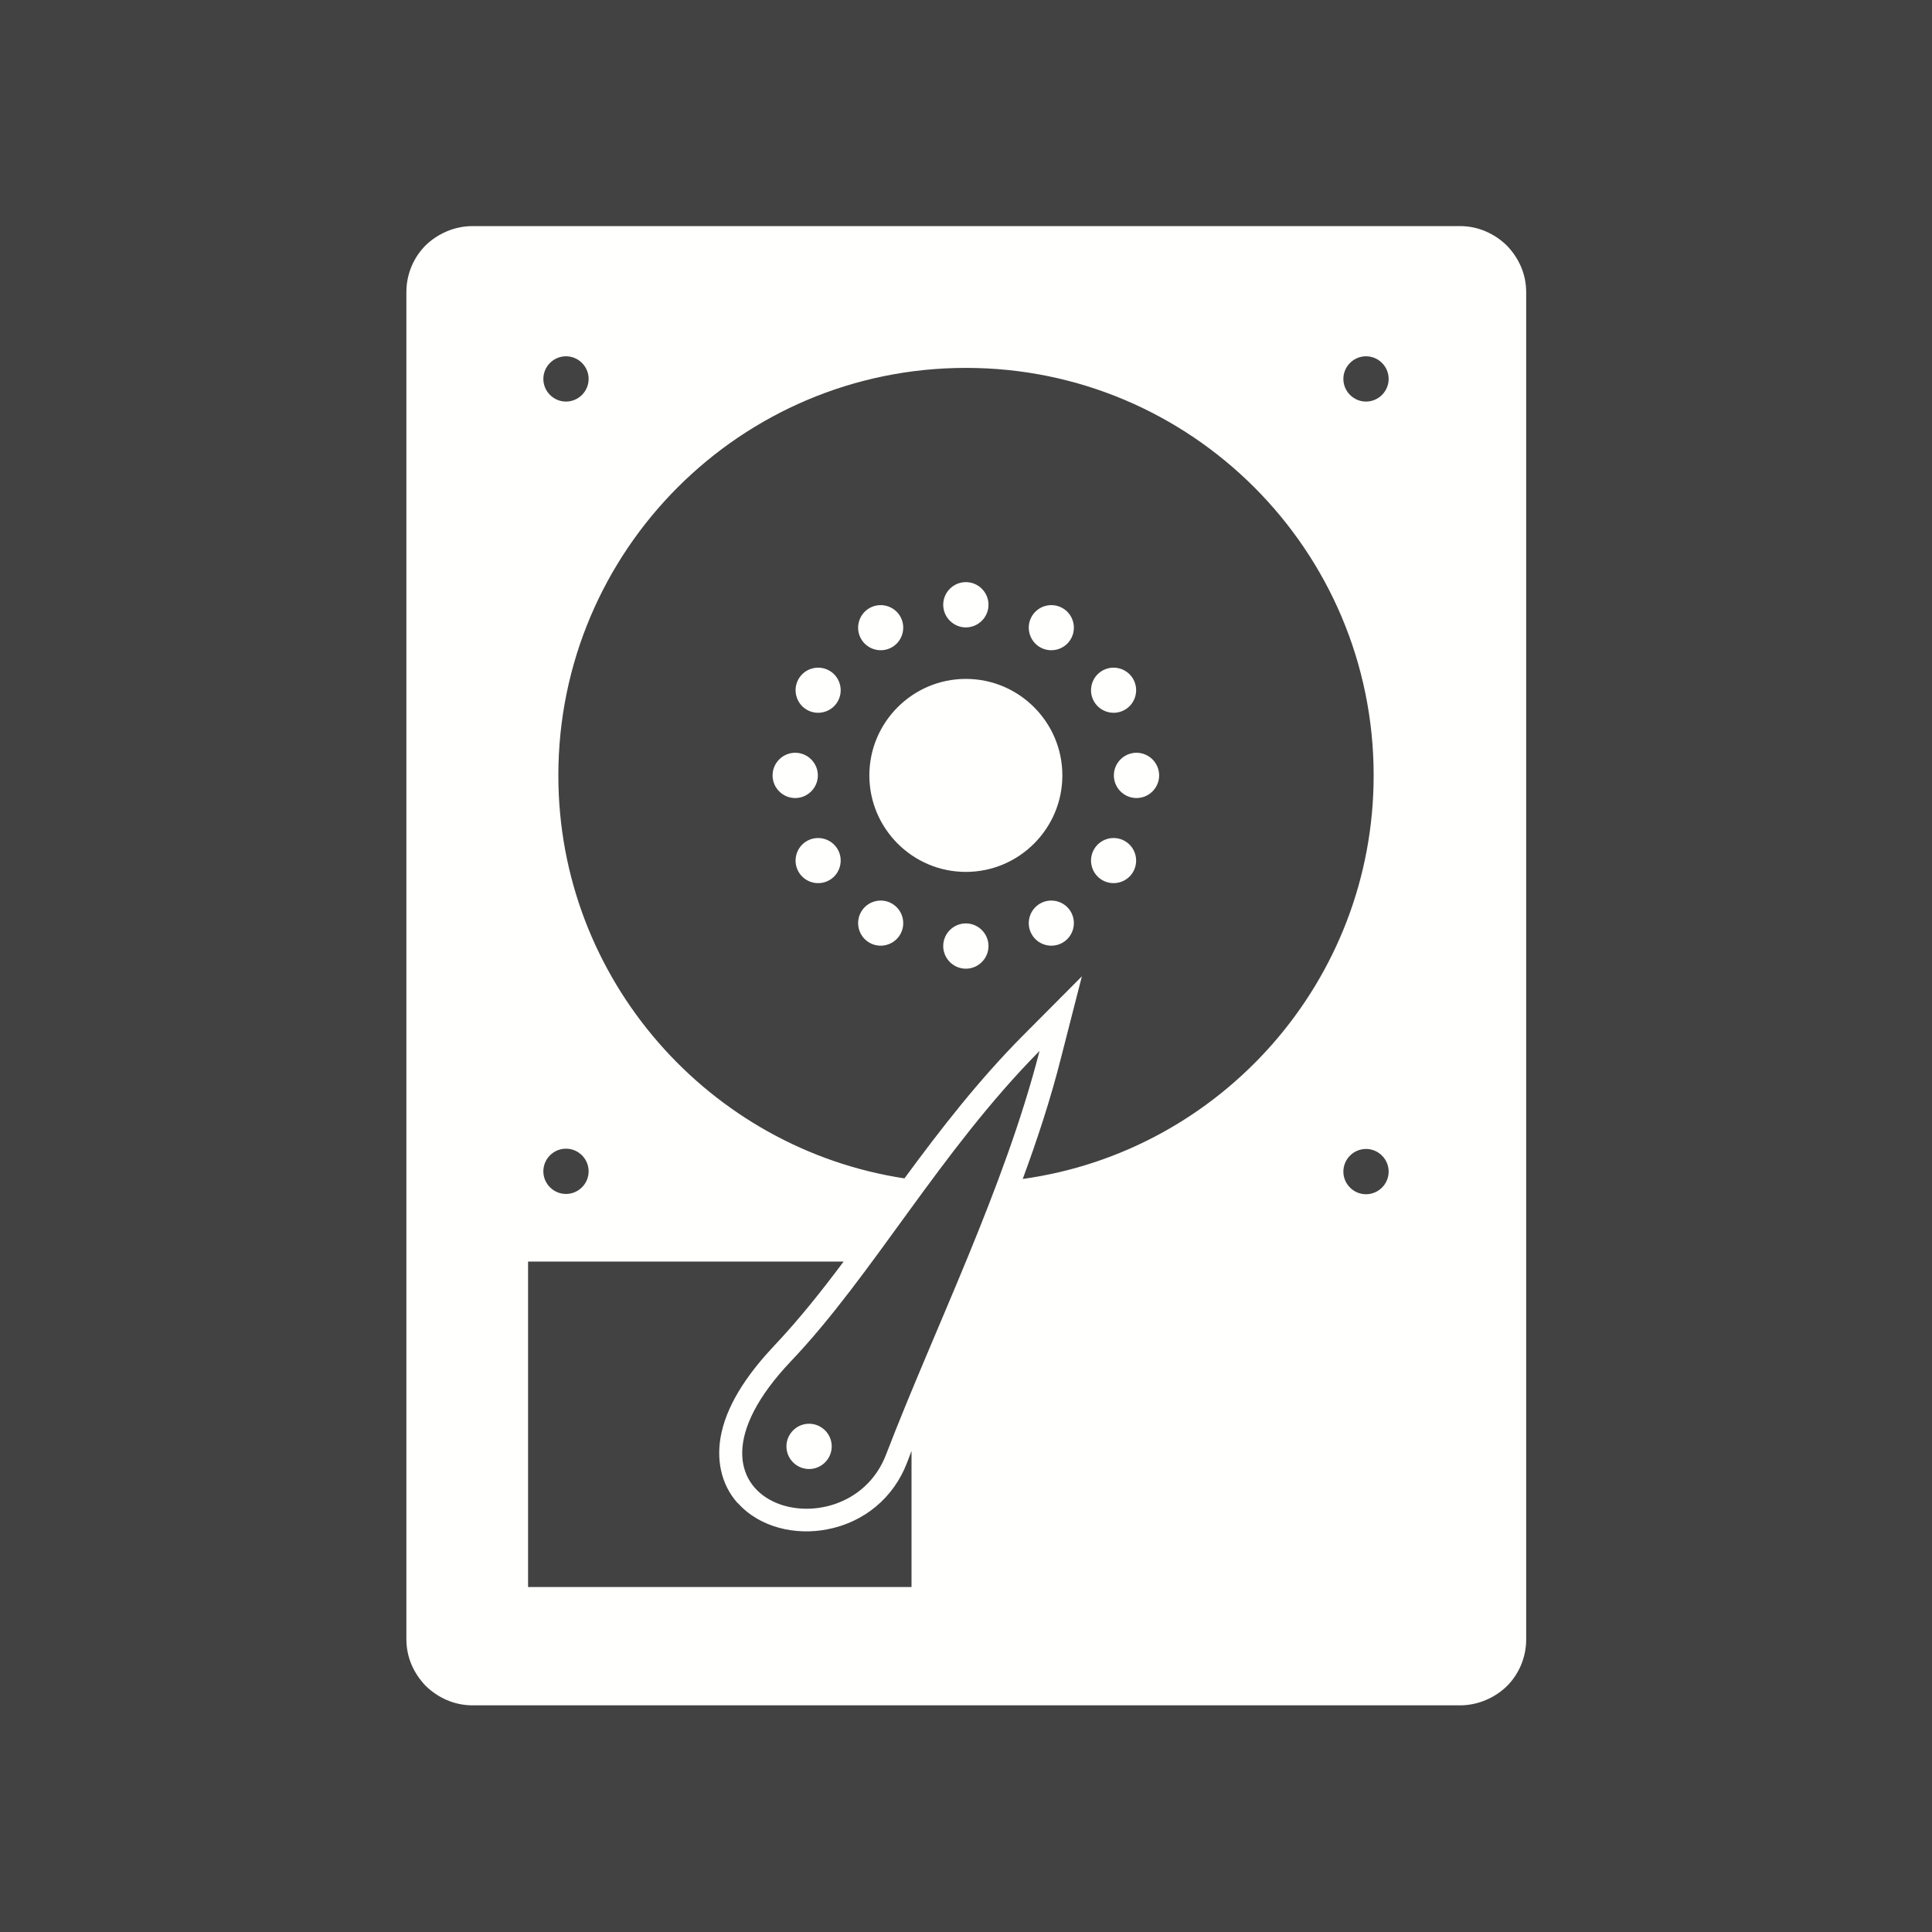 <?xml version="1.0" encoding="UTF-8"?>
<!DOCTYPE svg PUBLIC "-//W3C//DTD SVG 1.1//EN" "http://www.w3.org/Graphics/SVG/1.1/DTD/svg11.dtd">
<!-- Creator: CorelDRAW -->
<svg xmlns="http://www.w3.org/2000/svg" xml:space="preserve" width="6.827in" height="6.827in" style="shape-rendering:geometricPrecision; text-rendering:geometricPrecision; image-rendering:optimizeQuality; fill-rule:evenodd; clip-rule:evenodd"
viewBox="0 0 6.827 6.827"
 xmlns:xlink="http://www.w3.org/1999/xlink">
 <defs>
  <style type="text/css">
   <![CDATA[
    .fil0 {fill:#424242}
    .fil1 {fill:#FFFFFE}
   ]]>
  </style>
 </defs>
 <rect class="fil0" width="6.827" height="6.827"/>
 <g id="Layer_x0020_1">
  <g id="_501788864">
   <path id="_501790880" class="fil1" d="M4.827 4.06c0.044,0 0.08,0.036 0.08,0.08 0,0.044 -0.036,0.08 -0.08,0.08 -0.044,0 -0.08,-0.036 -0.08,-0.08 0,-0.044 0.036,-0.08 0.08,-0.08zm-1.413 -2.76c0.795,0 1.44,0.645 1.44,1.44 0,0.727 -0.54,1.329 -1.24,1.426 0.052,-0.141 0.099,-0.284 0.136,-0.431l0.073 -0.285 -0.208 0.209c-0.155,0.156 -0.289,0.328 -0.419,0.505 -0.689,-0.105 -1.223,-0.702 -1.223,-1.424 0,-0.795 0.645,-1.44 1.44,-1.44zm-1.91 -0.432l0 0zm7.87402e-006 5.09l0 0zm3.821 7.87402e-006l0 0zm-7.87402e-006 -5.09l0 0zm0.068 4.925l0 -4.76c0,-0.065 -0.026,-0.121 -0.068,-0.165l-0 0c-0.043,-0.042 -0.101,-0.069 -0.165,-0.069l-3.491 0c-0.063,0 -0.123,0.027 -0.165,0.068 -0.042,0.042 -0.068,0.101 -0.068,0.165l0 4.76c0,0.065 0.026,0.121 0.068,0.165l0 -0c0.043,0.042 0.101,0.069 0.165,0.069l3.491 0c0.063,0 0.123,-0.027 0.165,-0.068 0.042,-0.042 0.068,-0.101 0.068,-0.165zm-1.72 -2.078c-0.125,0.487 -0.369,0.975 -0.542,1.425 -0.14,0.365 -0.822,0.182 -0.336,-0.33 0.29,-0.305 0.526,-0.74 0.878,-1.096zm-1.065 1.597c0.078,0.087 0.205,0.114 0.316,0.092 0.13,-0.025 0.234,-0.112 0.281,-0.235 0.005,-0.014 0.011,-0.028 0.016,-0.042l0 0.481 -1.355 0 0 -1.15 1.115 -0c-0.077,0.103 -0.158,0.205 -0.245,0.297 -0.08,0.085 -0.162,0.193 -0.187,0.31 -0.019,0.089 -0.003,0.179 0.058,0.247zm2.299 -3.973c0,0.044 -0.036,0.08 -0.08,0.08 -0.044,0 -0.08,-0.036 -0.08,-0.08 0,-0.044 0.036,-0.08 0.08,-0.08 0.044,0 0.08,0.036 0.08,0.08zm-2.827 2.8c0,0.044 -0.036,0.08 -0.08,0.08 -0.044,0 -0.08,-0.036 -0.08,-0.08 0,-0.044 0.036,-0.08 0.08,-0.08 0.044,0 0.08,0.036 0.08,0.08zm0 -2.8c0,0.044 -0.036,0.08 -0.08,0.08 -0.044,0 -0.08,-0.036 -0.08,-0.08 0,-0.044 0.036,-0.08 0.08,-0.08 0.044,0 0.08,0.036 0.08,0.08z"/>
   <path id="_501790520" class="fil1" d="M2.939 5.111c0,-0.044 -0.036,-0.08 -0.08,-0.08 -0.044,0 -0.08,0.036 -0.08,0.08 0,0.044 0.036,0.08 0.08,0.08 0.044,0 0.08,-0.036 0.08,-0.08z"/>
   <path id="_501790496" class="fil1" d="M3.072 2.74c0,0.188 0.153,0.341 0.341,0.341 0.188,0 0.341,-0.153 0.341,-0.341 0,-0.188 -0.153,-0.341 -0.341,-0.341 -0.188,0 -0.341,0.153 -0.341,0.341z"/>
   <path id="_501790736" class="fil1" d="M3.413 2.217c0.044,0 0.08,-0.036 0.08,-0.08 0,-0.044 -0.036,-0.08 -0.08,-0.08 -0.044,0 -0.08,0.036 -0.08,0.08 0,0.044 0.036,0.08 0.08,0.08z"/>
   <path id="_501790424" class="fil1" d="M3.152 2.287c0.038,-0.022 0.051,-0.071 0.029,-0.109 -0.022,-0.038 -0.071,-0.051 -0.109,-0.029 -0.038,0.022 -0.051,0.071 -0.029,0.109 0.022,0.038 0.071,0.051 0.109,0.029z"/>
   <path id="_501790856" class="fil1" d="M2.96 2.479c0.022,-0.038 0.009,-0.087 -0.029,-0.109 -0.038,-0.022 -0.087,-0.009 -0.109,0.029 -0.022,0.038 -0.009,0.087 0.029,0.109 0.038,0.022 0.087,0.009 0.109,-0.029z"/>
   <path id="_501789728" class="fil1" d="M2.89 2.74c0,-0.044 -0.036,-0.08 -0.08,-0.08 -0.044,0 -0.08,0.036 -0.08,0.08 0,0.044 0.036,0.08 0.08,0.08 0.044,0 0.08,-0.036 0.08,-0.08z"/>
   <path id="_501789488" class="fil1" d="M2.96 3.001c-0.022,-0.038 -0.071,-0.051 -0.109,-0.029 -0.038,0.022 -0.051,0.071 -0.029,0.109 0.022,0.038 0.071,0.051 0.109,0.029 0.038,-0.022 0.051,-0.071 0.029,-0.109z"/>
   <path id="_501790160" class="fil1" d="M3.152 3.193c-0.038,-0.022 -0.087,-0.009 -0.109,0.029 -0.022,0.038 -0.009,0.087 0.029,0.109 0.038,0.022 0.087,0.009 0.109,-0.029 0.022,-0.038 0.009,-0.087 -0.029,-0.109z"/>
   <path id="_501790064" class="fil1" d="M3.413 3.263c-0.044,0 -0.08,0.036 -0.08,0.08 0,0.044 0.036,0.08 0.08,0.08 0.044,0 0.08,-0.036 0.08,-0.08 0,-0.044 -0.036,-0.08 -0.08,-0.08z"/>
   <path id="_501789944" class="fil1" d="M3.675 3.193c-0.038,0.022 -0.051,0.071 -0.029,0.109 0.022,0.038 0.071,0.051 0.109,0.029 0.038,-0.022 0.051,-0.071 0.029,-0.109 -0.022,-0.038 -0.071,-0.051 -0.109,-0.029z"/>
   <path id="_501789560" class="fil1" d="M3.866 3.001c-0.022,0.038 -0.009,0.087 0.029,0.109 0.038,0.022 0.087,0.009 0.109,-0.029 0.022,-0.038 0.009,-0.087 -0.029,-0.109 -0.038,-0.022 -0.087,-0.009 -0.109,0.029z"/>
   <path id="_501789584" class="fil1" d="M3.936 2.74c0,0.044 0.036,0.08 0.08,0.08 0.044,0 0.08,-0.036 0.08,-0.08 0,-0.044 -0.036,-0.08 -0.08,-0.08 -0.044,0 -0.08,0.036 -0.08,0.08z"/>
   <path id="_501789920" class="fil1" d="M3.866 2.479c0.022,0.038 0.071,0.051 0.109,0.029 0.038,-0.022 0.051,-0.071 0.029,-0.109 -0.022,-0.038 -0.071,-0.051 -0.109,-0.029 -0.038,0.022 -0.051,0.071 -0.029,0.109z"/>
   <path id="_501789176" class="fil1" d="M3.675 2.287c0.038,0.022 0.087,0.009 0.109,-0.029 0.022,-0.038 0.009,-0.087 -0.029,-0.109 -0.038,-0.022 -0.087,-0.009 -0.109,0.029 -0.022,0.038 -0.009,0.087 0.029,0.109z"/>
  </g>
 </g>
</svg>
